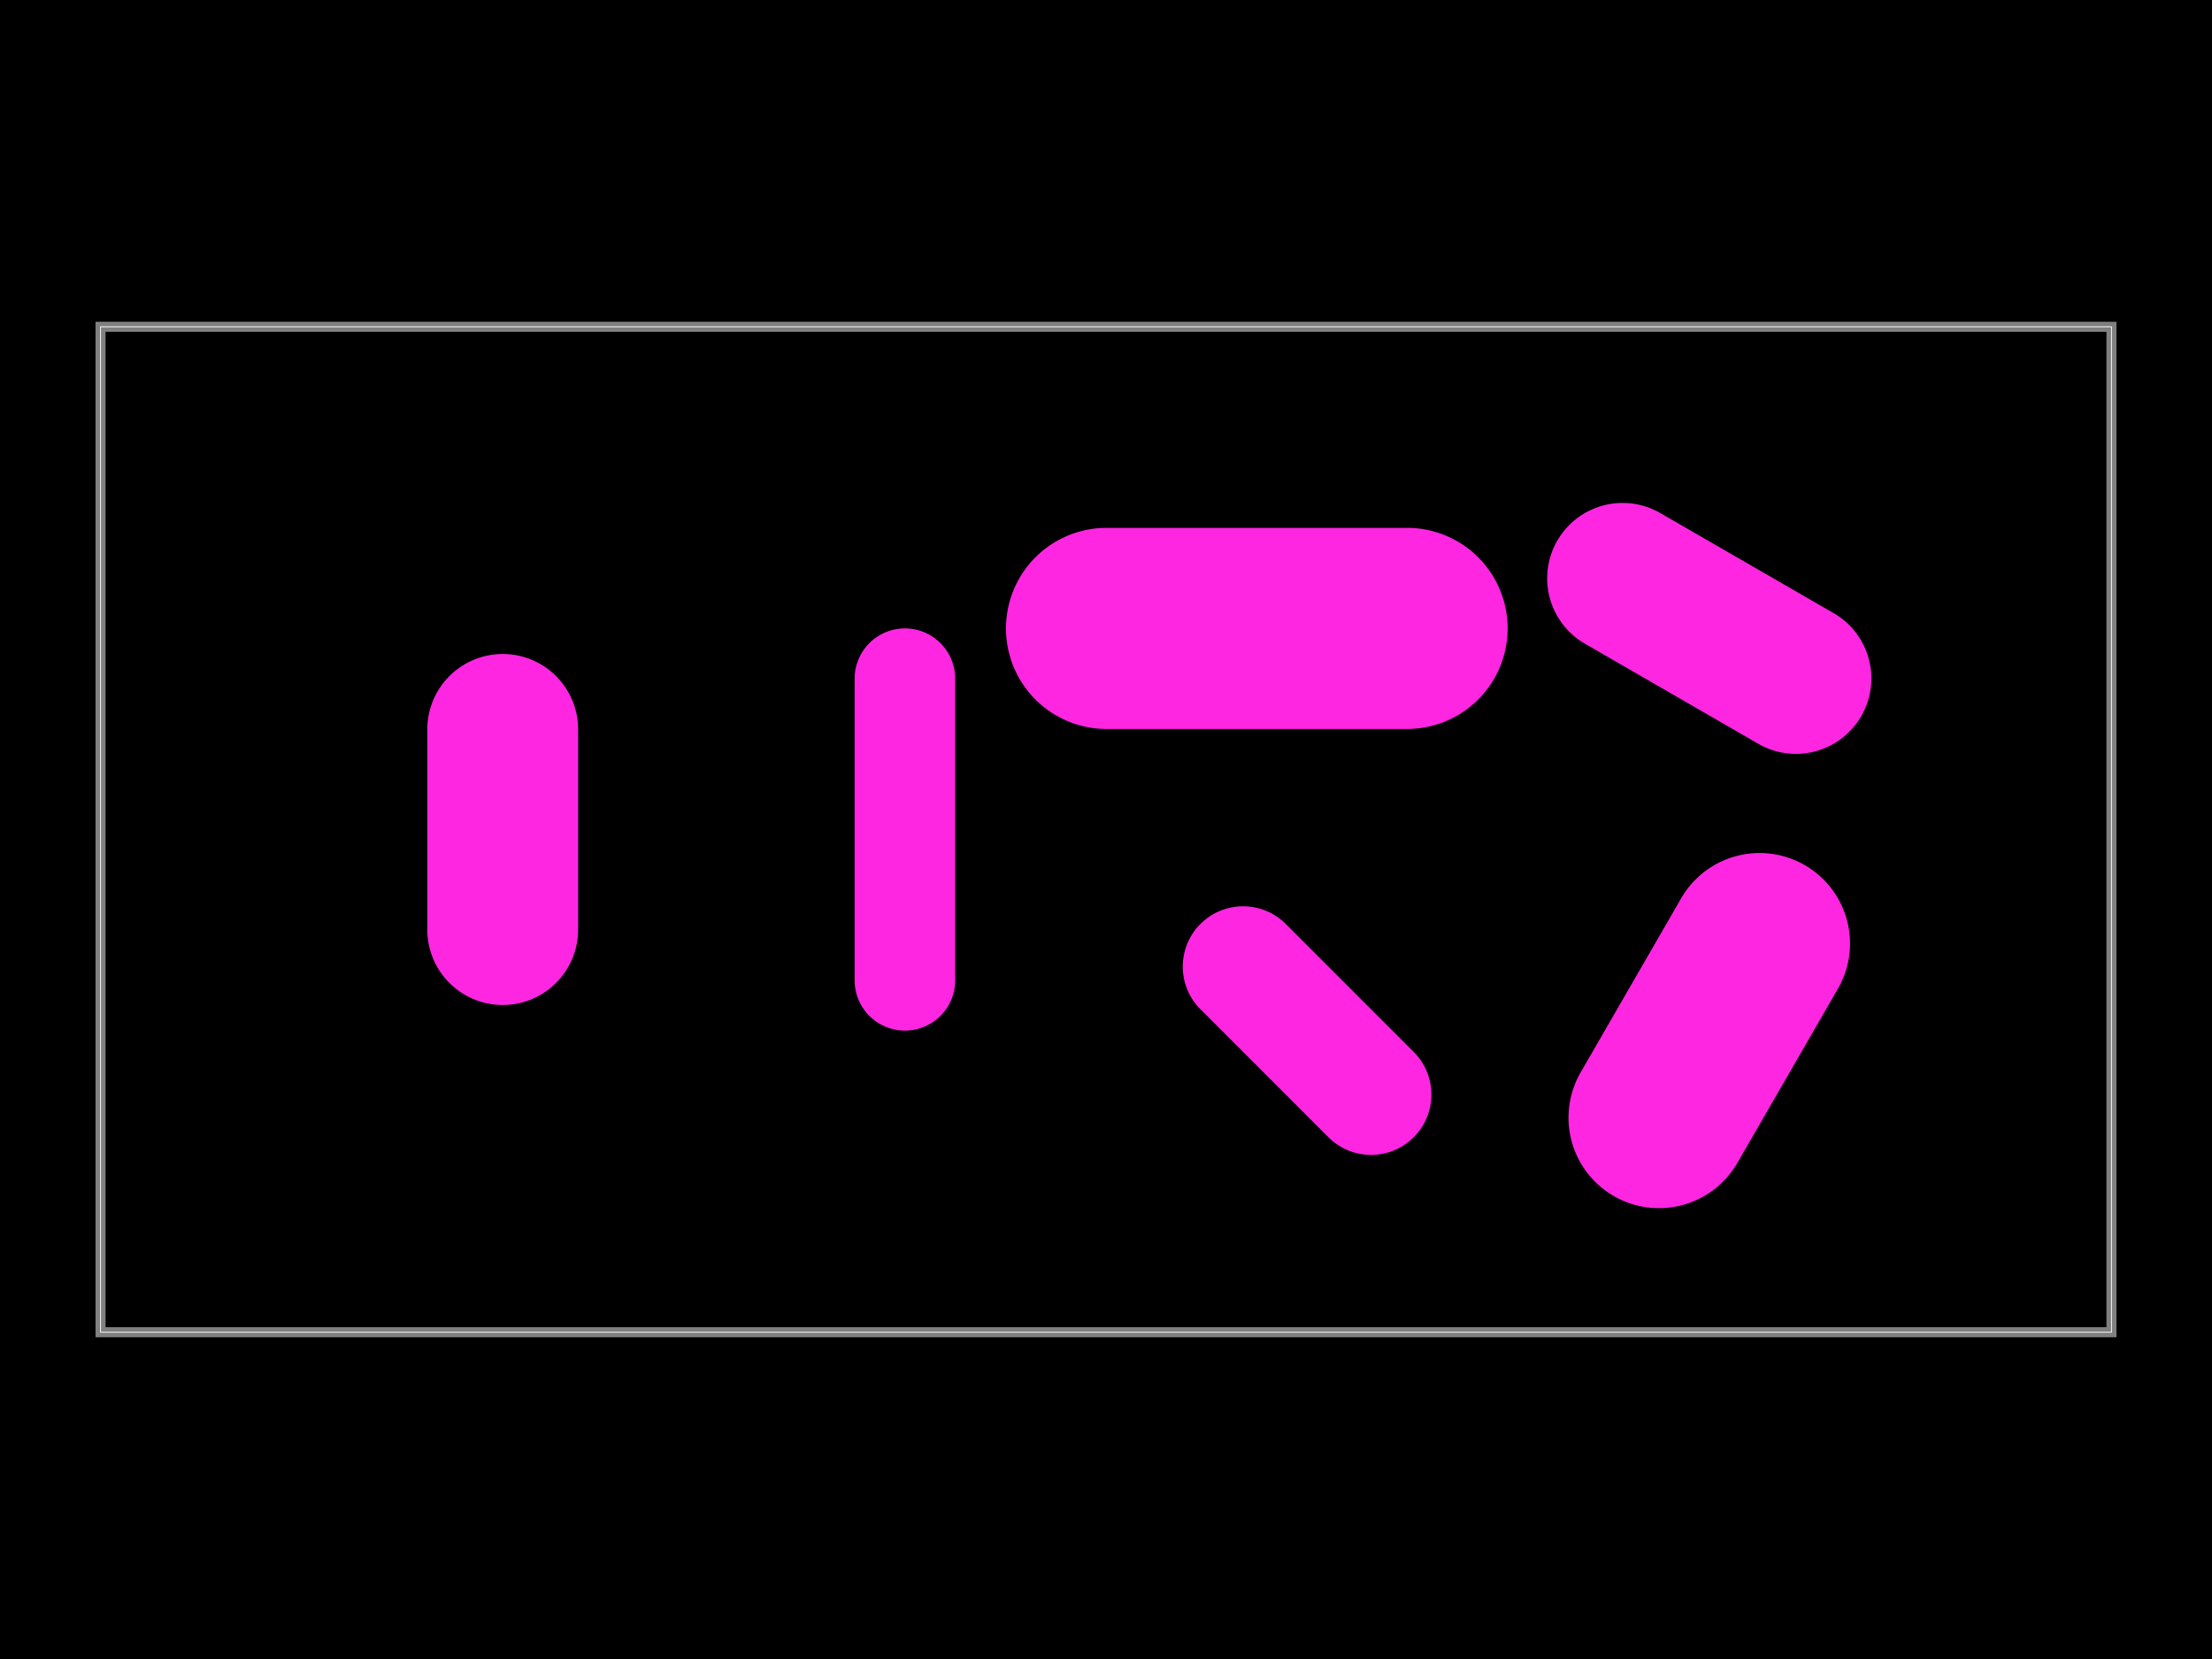 <svg xmlns="http://www.w3.org/2000/svg" width="800" height="600"><style></style><rect class="boundary" x="0" y="0" fill="#000" width="800" height="600" data-type="pcb_background" data-pcb-layer="global"/><rect class="pcb-boundary" fill="none" stroke="#fff" stroke-width="0.3" x="36.364" y="118.182" width="727.273" height="363.636" data-type="pcb_boundary" data-pcb-layer="global"/><path class="pcb-board" d="M 36.364 481.818 L 763.636 481.818 L 763.636 118.182 L 36.364 118.182 Z" fill="none" stroke="rgba(255, 255, 255, 0.5)" stroke-width="3.636" data-type="pcb_board" data-pcb-layer="board"/><path class="pcb-hole" fill="#FF26E2" d="M154.545,263.636 v72.727 a27.273,27.273 0 0 0 54.545,0 v-72.727 a27.273,27.273 0 0 0 -54.545,0 z" data-type="pcb_hole" data-pcb-layer="drill"/><path class="pcb-hole" fill="#FF26E2" d="M309.091,245.455 v109.091 a18.182,18.182 0 0 0 36.364,0 v-109.091 a18.182,18.182 0 0 0 -36.364,0 z" data-type="pcb_hole" data-pcb-layer="drill"/><path class="pcb-hole" fill="#FF26E2" d="M400,190.909 h109.091 a36.364,36.364 0 0 1 0,72.727 h-109.091 a36.364,36.364 0 0 1 0,-72.727 z" data-type="pcb_hole" data-pcb-layer="drill"/><path class="pcb-hole" fill="#FF26E2" d="M-36.364,-27.273 h72.727 a27.273,27.273 0 0 1 0,54.545 h-72.727 a27.273,27.273 0 0 1 0,-54.545 z" transform="translate(618.182 227.273) rotate(30)" data-type="pcb_hole" data-pcb-layer="drill"/><path class="pcb-hole" fill="#FF26E2" d="M-21.818,-32.727 v65.455 a21.818,21.818 0 0 0 43.636,0 v-65.455 a21.818,21.818 0 0 0 -43.636,0 z" transform="translate(472.727 372.727) rotate(-45)" data-type="pcb_hole" data-pcb-layer="drill"/><path class="pcb-hole" fill="#FF26E2" d="M-32.727,-36.364 v72.727 a32.727,32.727 0 0 0 65.455,0 v-72.727 a32.727,32.727 0 0 0 -65.455,0 z" transform="translate(618.182 372.727) rotate(30)" data-type="pcb_hole" data-pcb-layer="drill"/></svg>